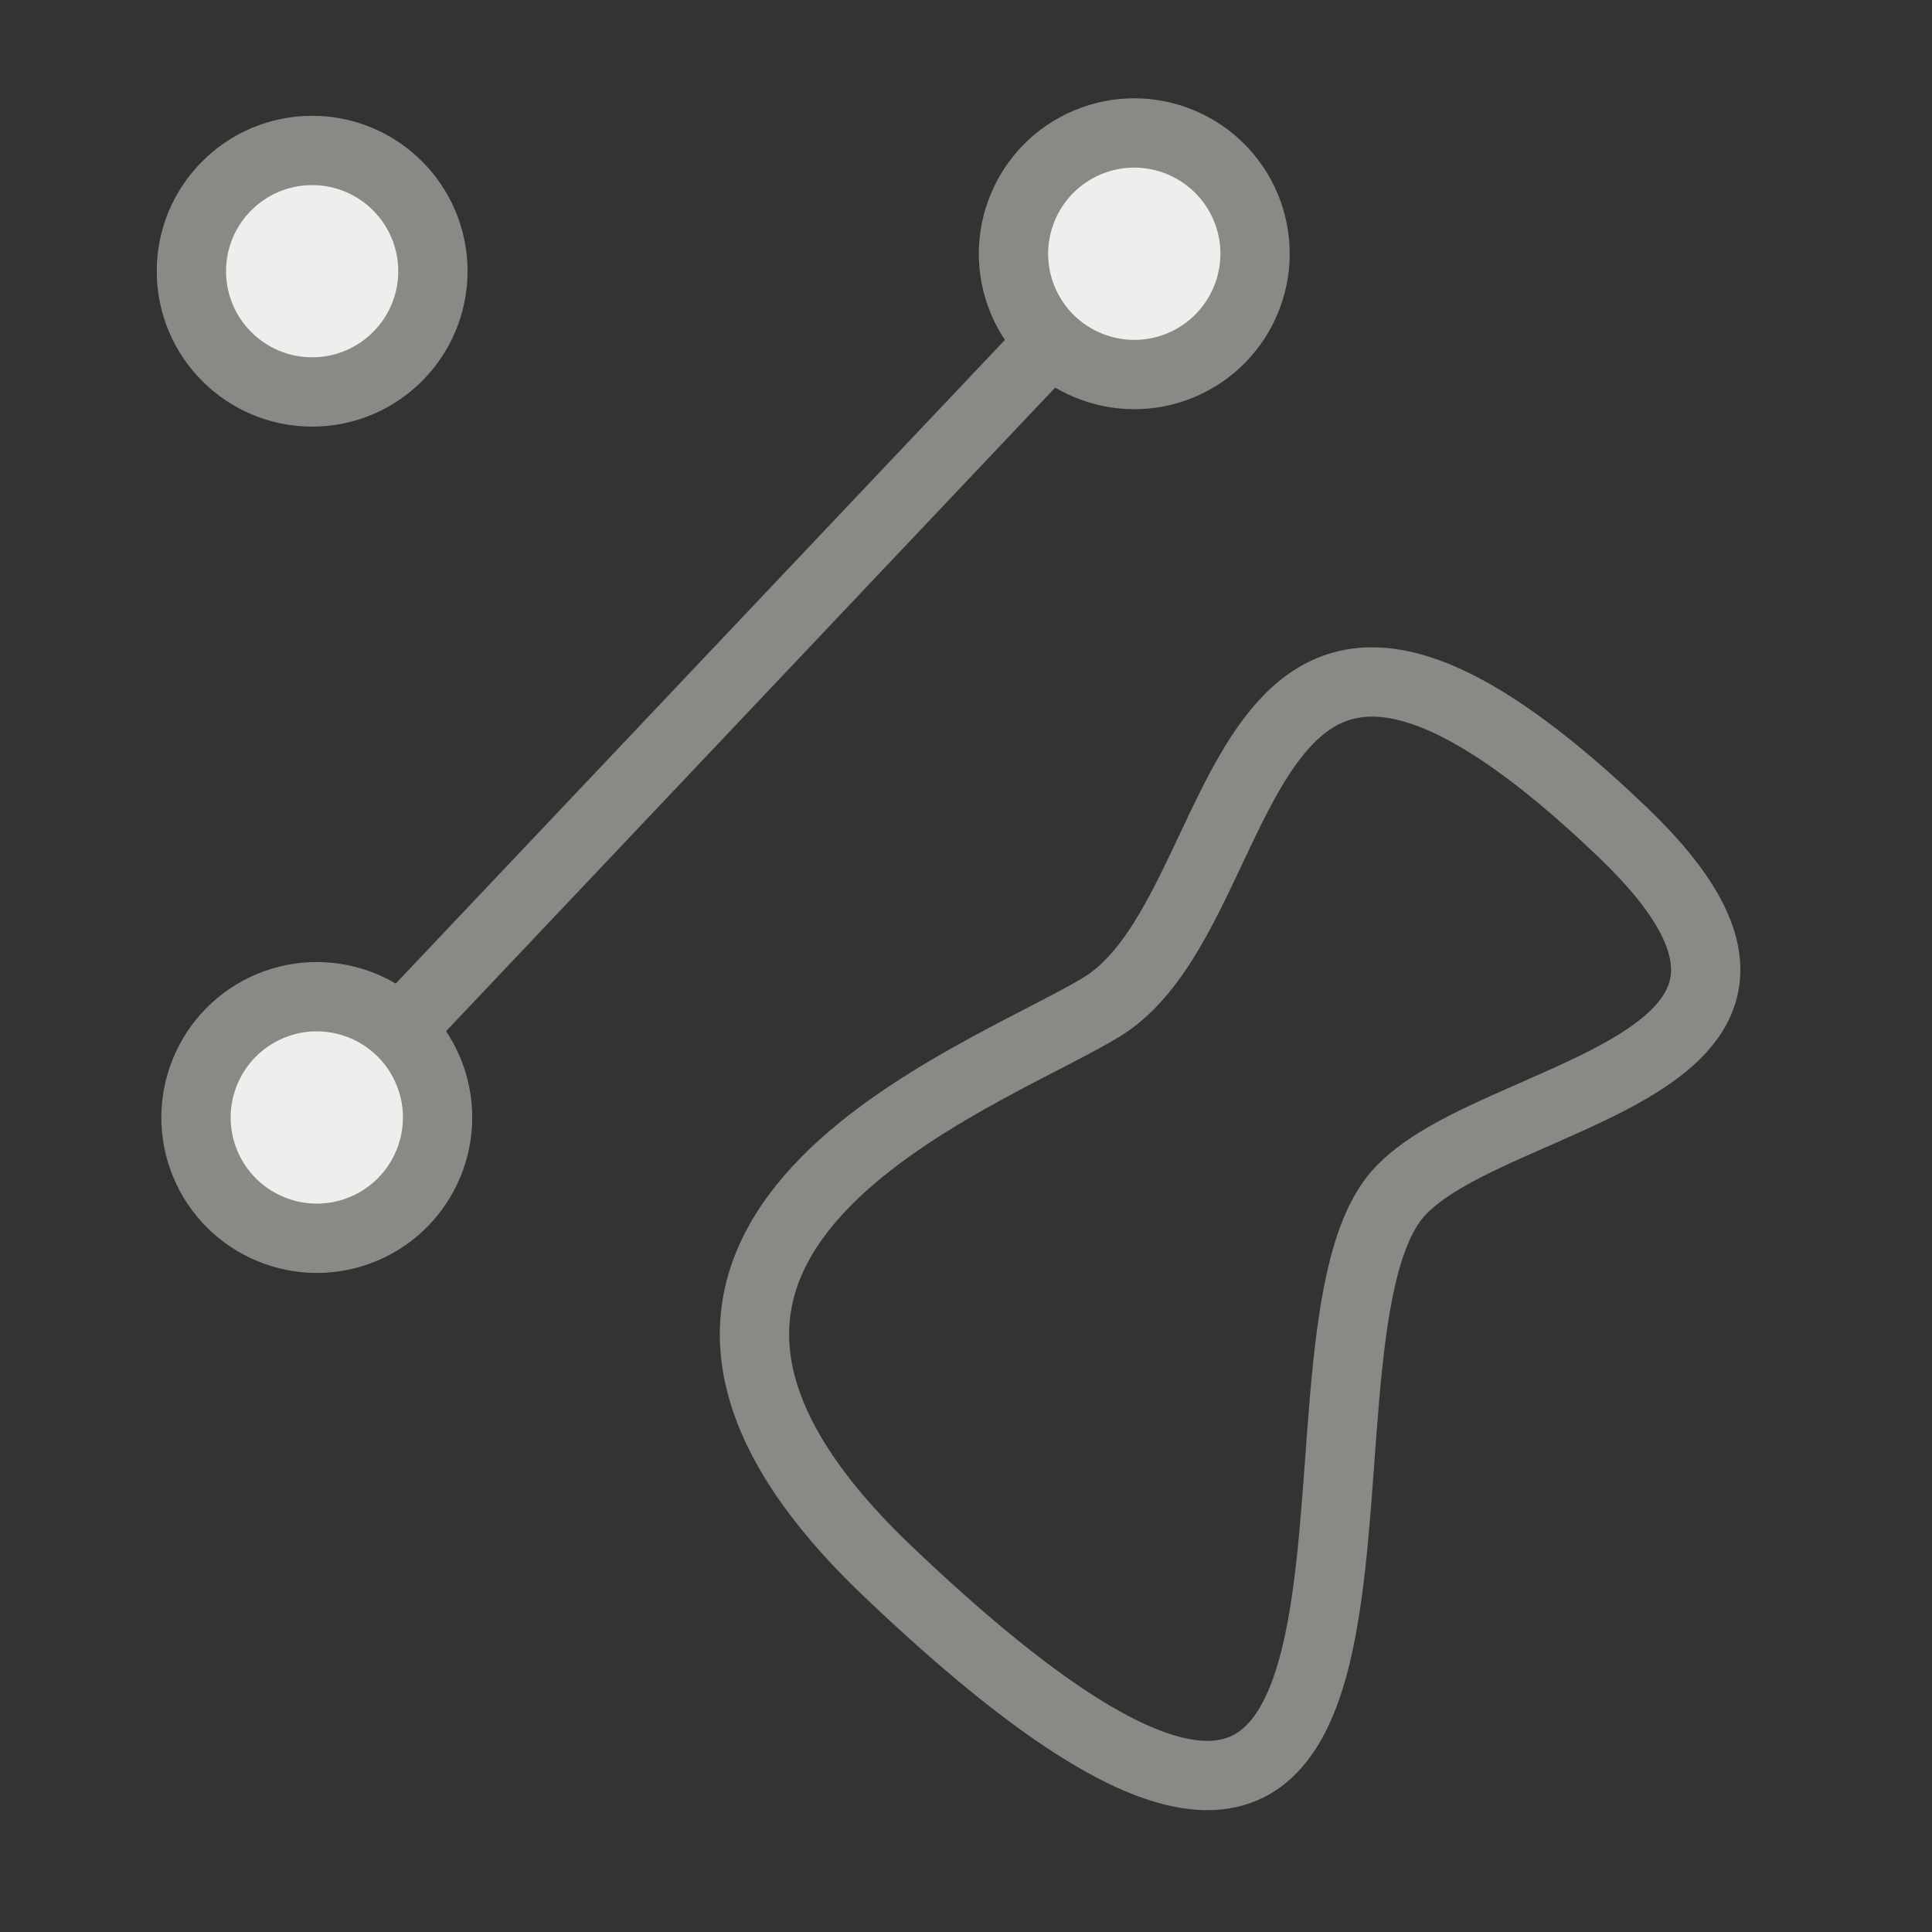 <svg height="16" width="16" xmlns="http://www.w3.org/2000/svg"><rect width="100%" height="100%" fill="#333333" stroke="none"/><g stroke="#888a85" stroke-linecap="round" stroke-linejoin="round"><g stroke-width=".574"><path d="m3.585 2.246c0 .552-.448 1-1 1s-1-.448-1-1 .448-1 1-1 1 .448 1 1z" fill="#eeeeec" fill-rule="evenodd"/><path d="m2.623 9.254 6.77-7.153" fill="none"/><g fill="#eeeeec" fill-rule="evenodd"><path d="m9.009 1.178c.51-.212 1.095.029 1.308.539.212.51-.029 1.095-.539 1.308-.51.212-1.095-.029-1.308-.539-.212-.51.029-1.095.539-1.308z"/><path d="m2.239 8.331c.51-.212 1.095.029 1.308.539.212.51-.029 1.095-.539 1.308-.51.212-1.095-.029-1.308-.539-.212-.51.029-1.095.539-1.308z"/></g></g><path d="m7.338 12.999c4.975 4.756 3.102-1.81 4.238-3.112.758-.868 3.931-1.018 1.858-2.999-3.317-3.171-2.989.644-4.31 1.451-.986.603-4.688 1.885-1.786 4.66z" fill="none" stroke-width=".574"/></g></svg>